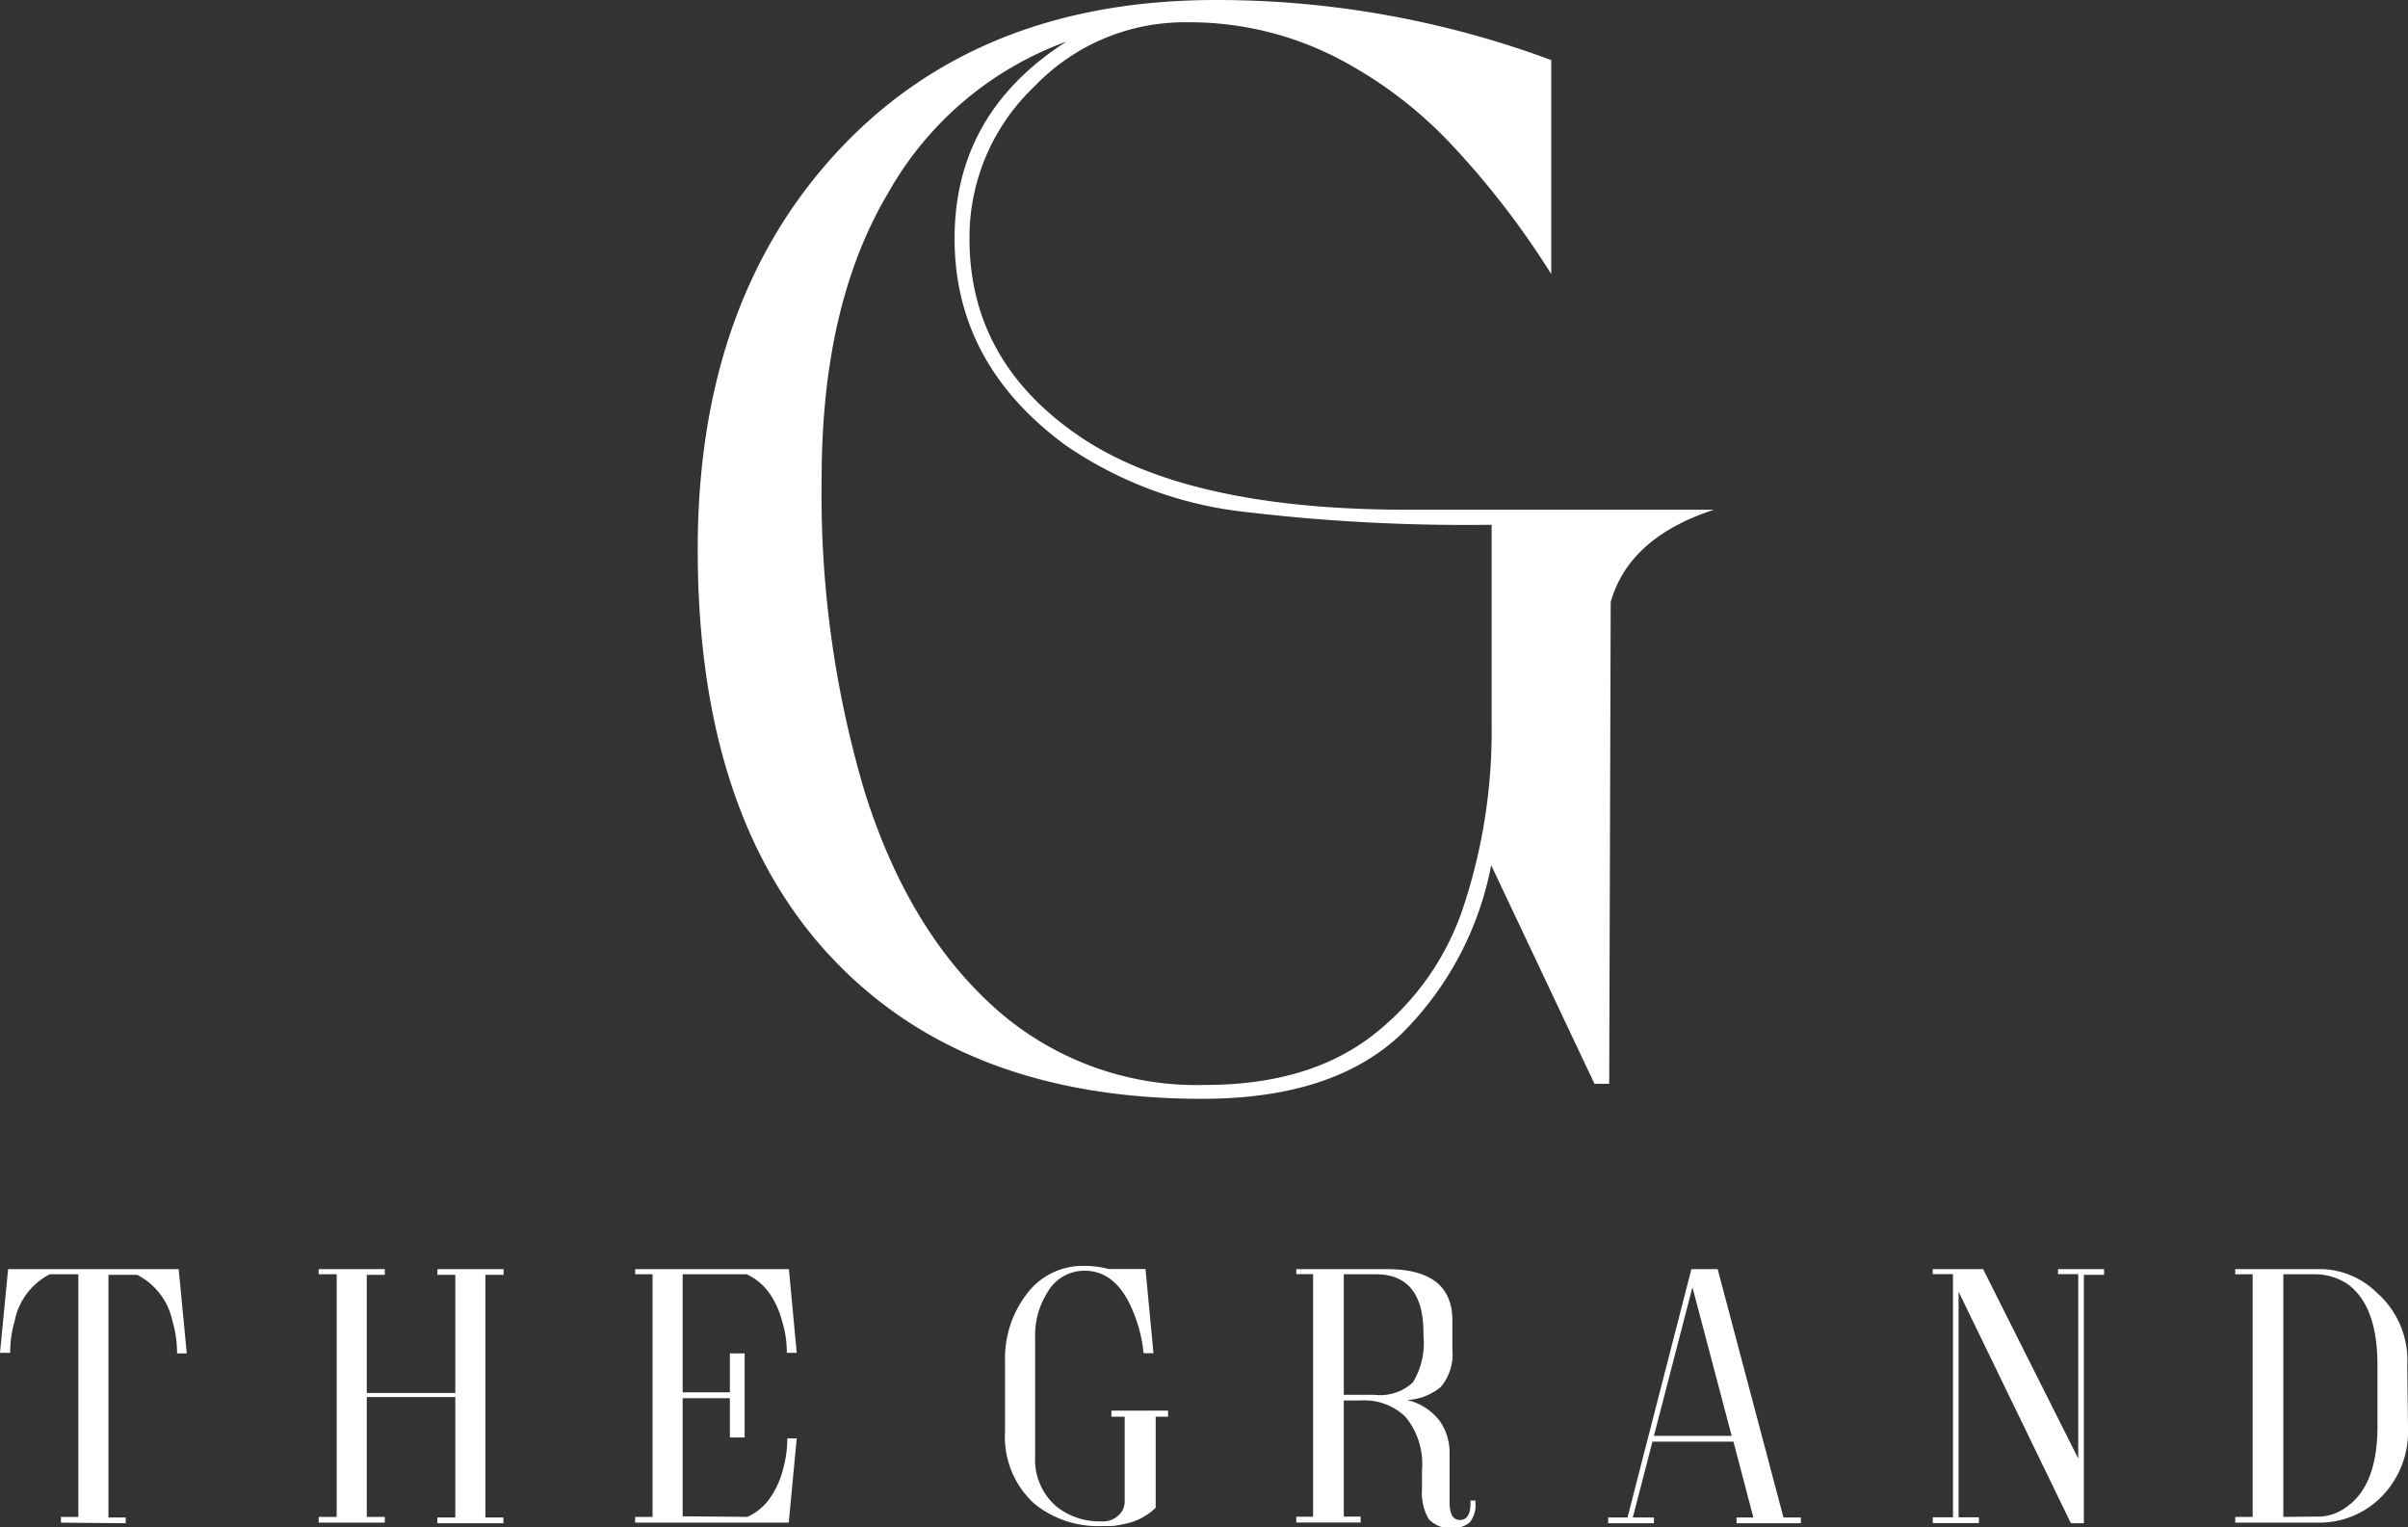 <svg xmlns="http://www.w3.org/2000/svg" viewBox="0 0 163.21 103.48"><rect x="0" y="0" width="163.21" height="103.48" fill="#333333" stroke="none"/><defs><style>.cls-1{fill:#fff;}</style></defs><g id="Layer_2" data-name="Layer 2"><g id="Layer_1-2" data-name="Layer 1"><path class="cls-1" d="M4.13,103.18v-.39H5.31V86.35H3.37A4.54,4.54,0,0,0,1,89.49a7.64,7.64,0,0,0-.31,2.18H0L.55,86H12.11l.55,5.71H12a7.64,7.64,0,0,0-.31-2.18,4.56,4.56,0,0,0-2.39-3.14H7.35v16.44H8.52v.39Z"/><path class="cls-1" d="M24.86,94.67v8.12h1.22v.39H21.6v-.39h1.22V86.35H21.6V86h4.48v.39H24.86v8h6v-8H29.65V86h4.48v.39H32.9v16.44h1.22v.39H29.64v-.39h1.22V94.67Z"/><path class="cls-1" d="M50.66,102.79a3.78,3.78,0,0,0,1.6-1.38,5.74,5.74,0,0,0,.79-1.77,7.53,7.53,0,0,0,.31-2.17H54l-.54,5.71H43.05v-.39h1.18V86.35H43.05V86H53.47L54,91.67h-.67A7.3,7.3,0,0,0,53,89.49a6,6,0,0,0-.79-1.77,3.9,3.9,0,0,0-1.6-1.37H46.27v8h3.2V91.71h1v5.7h-1V94.75h-3.2v8Z"/><path class="cls-1" d="M75.39,95.59h3.78V96h-.84v6.17a4.07,4.07,0,0,1-2,1.07,6,6,0,0,1-1,.17l-.37,0h-.26a6.85,6.85,0,0,1-4.58-1.5,6.13,6.13,0,0,1-2-4.93V92.22a7.15,7.15,0,0,1,1.4-4.44,4.75,4.75,0,0,1,4-2,6.41,6.41,0,0,1,1.61.21h2.51l.54,5.71h-.67a9.84,9.84,0,0,0-.7-2.8q-1.12-2.79-3.3-2.79A2.86,2.86,0,0,0,71,87.57a5.37,5.37,0,0,0-.84,3v8.13a4.17,4.17,0,0,0,1.45,3.39,4.61,4.61,0,0,0,3,1,1.53,1.53,0,0,0,1.42-.66,1.3,1.3,0,0,0,.2-.66V96h-.9v-.4Z"/><path class="cls-1" d="M92.22,103.17H87.86v-.39H89V86.34H87.86V86H94q4.44,0,4.44,3.48v2A3.4,3.4,0,0,1,97.64,94a3.88,3.88,0,0,1-2.27.87,3.88,3.88,0,0,1,2.22,1.43,3.75,3.75,0,0,1,.66,2.23v3.26c0,.81.23,1.21.7,1.21s.72-.38.72-1.15v-.17H100v.17a1.82,1.82,0,0,1-.4,1.33,1.68,1.68,0,0,1-1.21.35,1.83,1.83,0,0,1-1.57-.62,3.55,3.55,0,0,1-.44-2V99.62A5,5,0,0,0,95.25,96a4,4,0,0,0-3-1.1H91.08v7.87h1.14ZM91.08,86.34v8.18h2.09a3.27,3.27,0,0,0,2.59-.84,5.1,5.1,0,0,0,.72-3.17v-.16q0-4-3.23-4H91.08Z"/><path class="cls-1" d="M116.42,86l4.46,16.83h1.18v.39H117.7v-.39h1.14l-1.35-5.14H112l-1.33,5.14h1.43v.39H109v-.39h1.31L114.64,86Zm-4.32,11.3h5.27l-2.66-10.07Z"/><path class="cls-1" d="M142.61,86v.39h-1.37v16.83h-.88l-7.61-15.69v15.29h1.38v.39H131v-.39h1.37V86.34H131V86h3.41l6.45,12.84V86.34h-1.37V86h3.13Z"/><path class="cls-1" d="M163.21,96.77a6.28,6.28,0,0,1-2,4.85,5.92,5.92,0,0,1-4.11,1.56h-5.6v-.39h1.18V86.35h-1.18V86h5.6a5.53,5.53,0,0,1,4,1.6,6.08,6.08,0,0,1,2.06,4.89Zm-6.25,6a3.21,3.21,0,0,0,2.09-.66q2.08-1.45,2.09-5.43V92.51q0-4.1-2.09-5.54a4,4,0,0,0-2.09-.62h-2.2v16.44Z"/><path class="cls-1" d="M81.47,74.46q-16.18,0-25.18-9.65t-9-27.58q0-16.78,9.51-27T82.39,0a65.21,65.21,0,0,1,22.75,4.07v14.5A56.93,56.93,0,0,0,98.57,10a28.79,28.79,0,0,0-8.19-6.2,21.89,21.89,0,0,0-10-2.29A14.08,14.08,0,0,0,70.11,5.86a14.1,14.1,0,0,0-4.4,10.32q0,8.24,7.33,13.3t22.3,5.06h20.83q-5.76,1.88-7,6.26l-.1,32.64h-1l-7-14.81A21.84,21.84,0,0,1,95,70.05C91.91,73,87.41,74.46,81.47,74.46Zm.21-.94q7,0,11.33-3.34a18.25,18.25,0,0,0,6.22-8.86,37.76,37.76,0,0,0,1.87-12.2V35.56a126.58,126.58,0,0,1-17.29-.94,26.54,26.54,0,0,1-11.63-4.48q-7.49-5.52-7.48-14T72.28,2.82A22.8,22.8,0,0,0,60.19,13.09q-4.5,7.56-4.5,19.34A70.69,70.69,0,0,0,58.62,53.7Q61.55,63,67.37,68.25A20.52,20.52,0,0,0,81.68,73.52Z"/></g></g></svg>